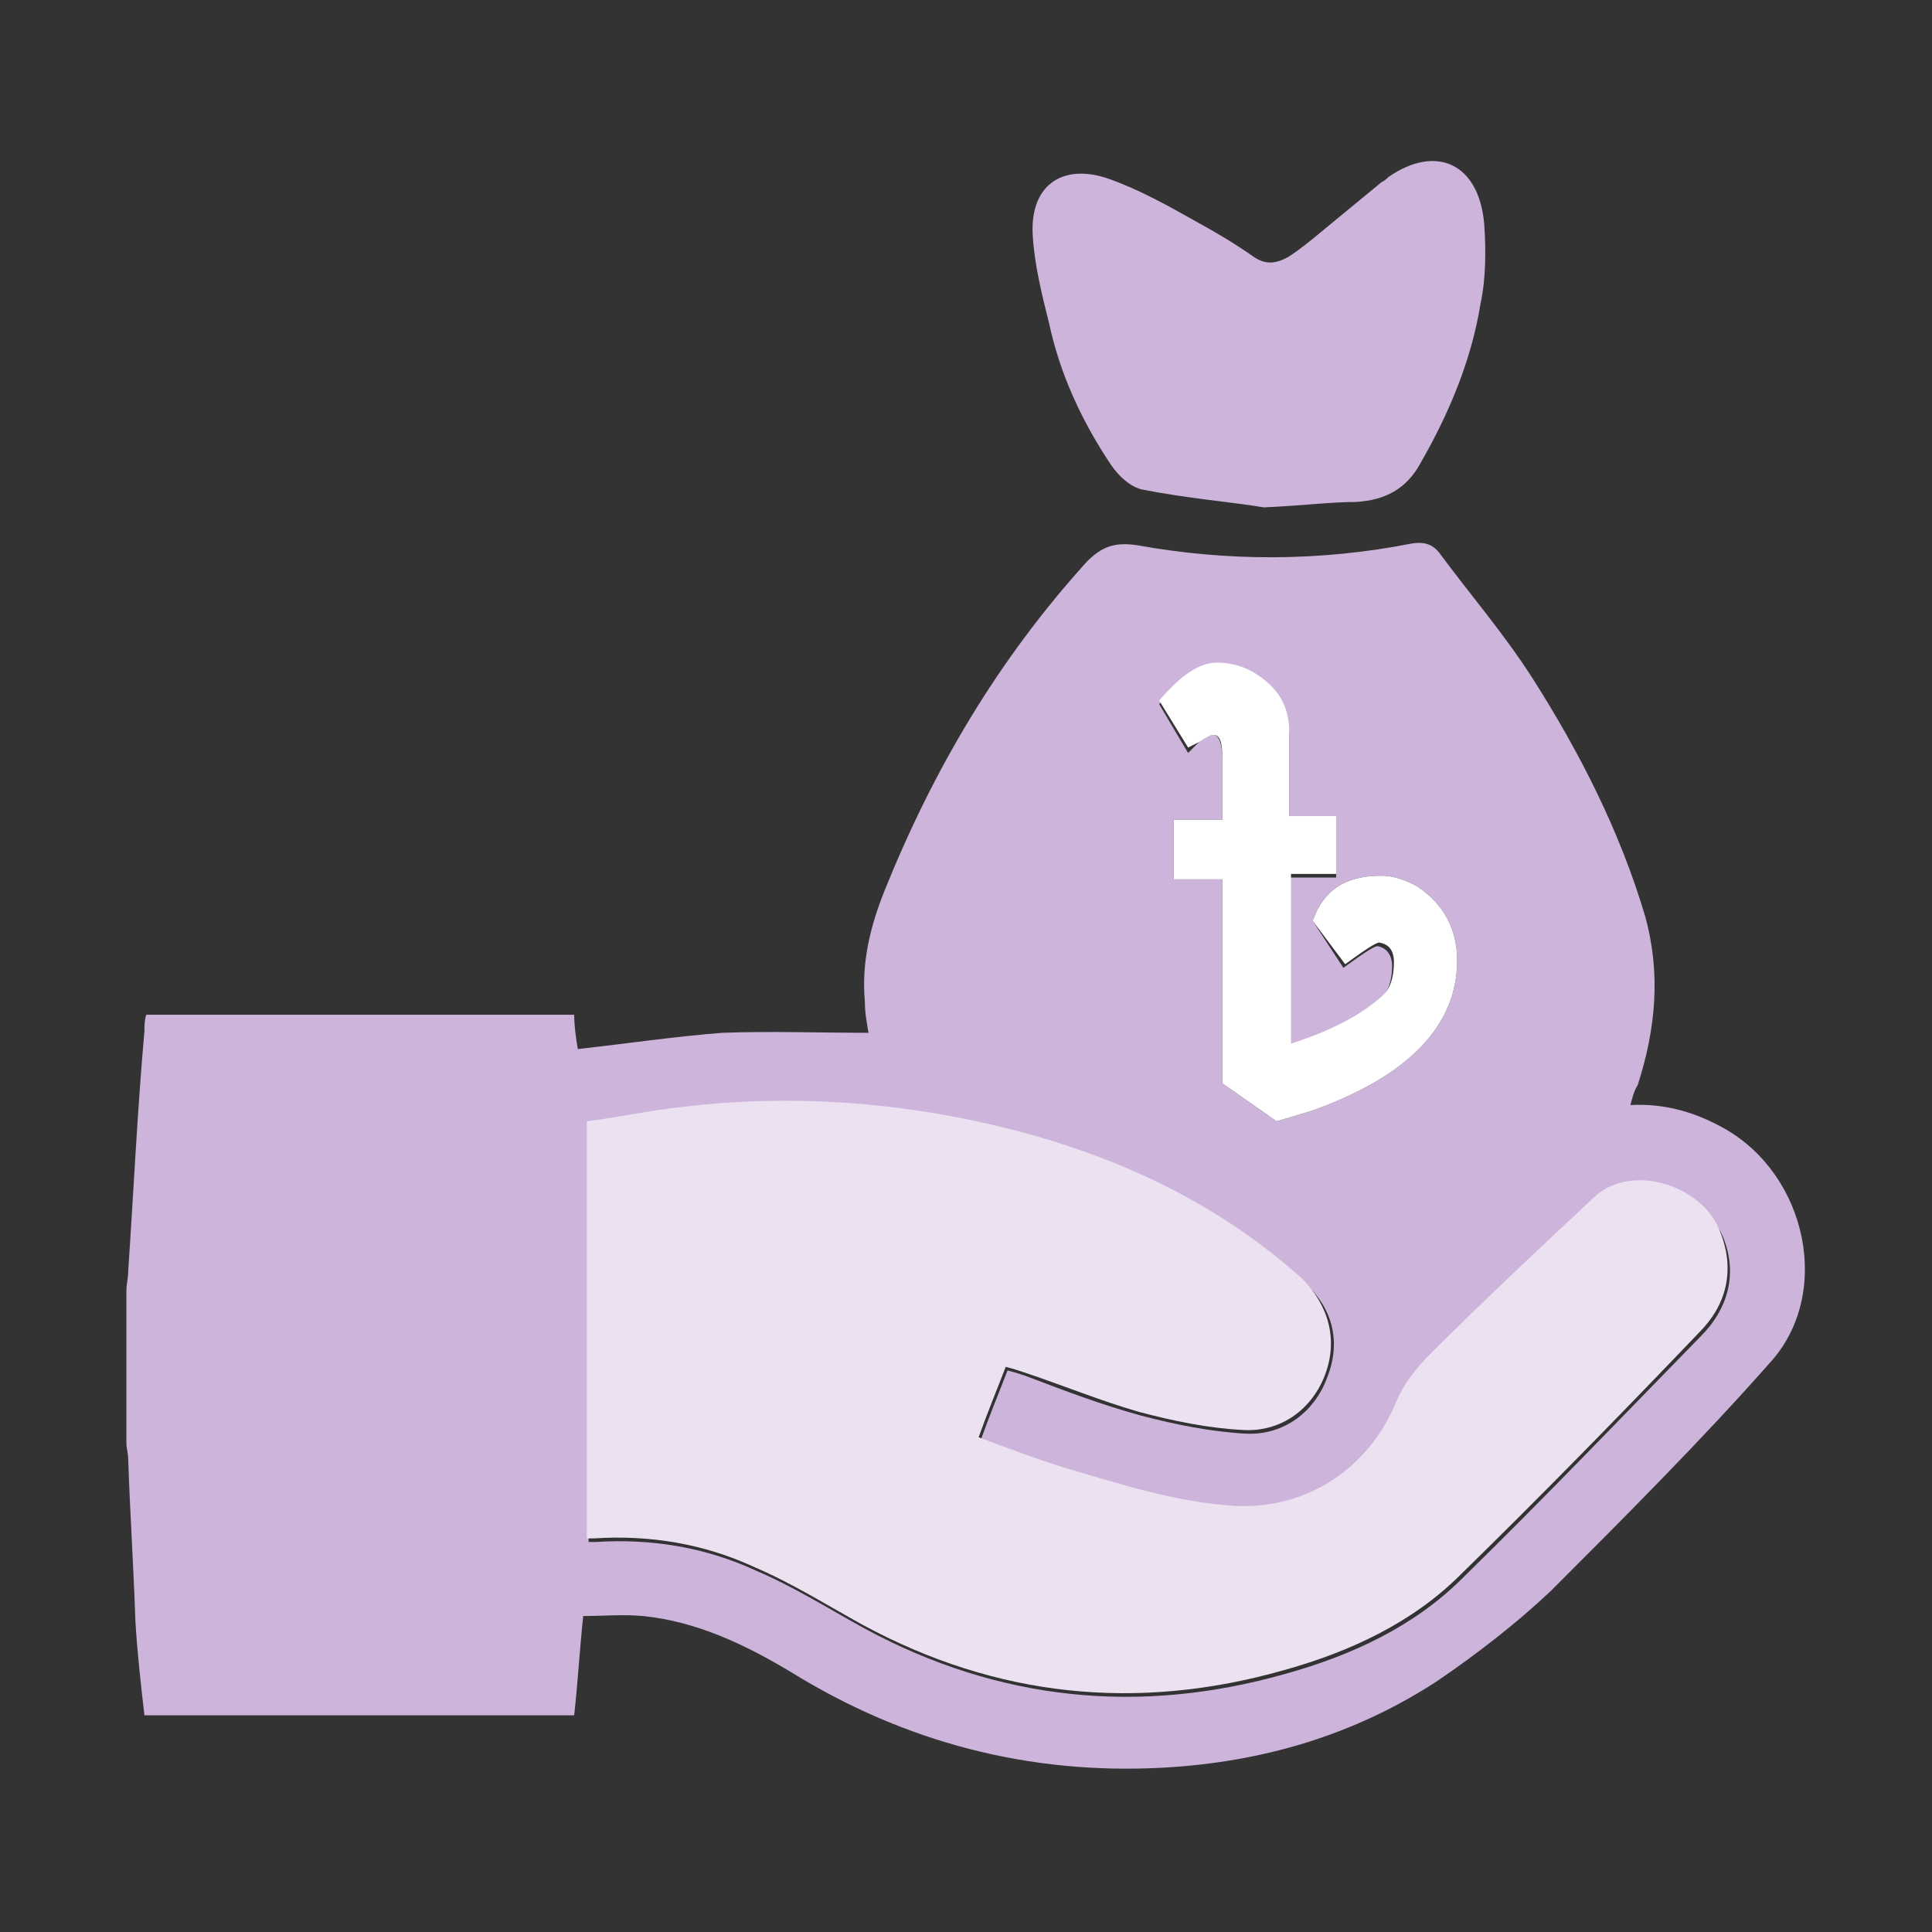 <?xml version="1.0" encoding="utf-8"?>
<!-- Generator: Adobe Illustrator 22.1.0, SVG Export Plug-In . SVG Version: 6.00 Build 0)  -->
<svg version="1.1" id="Layer_1" xmlns="http://www.w3.org/2000/svg" xmlns:xlink="http://www.w3.org/1999/xlink" x="0px" y="0px"
	 viewBox="0 0 107 107" style="enable-background:new 0 0 107 107;" xml:space="preserve">
<rect x="0" y="0" width="107" height="107" fill="#333333" stroke="none"/>
<style type="text/css">
	.st0{fill:#CDB4DB;}
	.st1{fill:#EBE1F1;}
	.st2{fill:#FFFFFF;}
</style>
<g>
	<g>
		<path class="st0" d="M95.5,62.5c-1.6-0.9-3.3-1.4-5.2-1.3c0.1-0.4,0.2-0.8,0.4-1.1c1-3.1,1.3-6.2,0.4-9.4c-1.4-4.7-3.6-9-6.2-13.1
			c-1.6-2.5-3.5-4.7-5.2-7c-0.4-0.5-0.9-0.6-1.5-0.5c-5.1,1-10.2,1-15.2,0.1c-1.3-0.2-2,0.1-2.8,0.9c-4.9,5.4-8.5,11.5-11.2,18.2
			c-0.8,2-1.3,4-1.1,6.2c0,0.6,0.1,1.1,0.2,1.7c-2.8,0-5.4-0.1-8.1,0c-2.6,0.2-5.3,0.6-8,0.9c-0.1-0.6-0.2-1.3-0.2-1.9
			c-7.9,0-15.8,0-23.7,0C8,56.5,8,56.8,8,57.1C7.6,61.6,7.4,66,7.1,70.4c0,0.4-0.1,0.7-0.1,1.1c0,2.8,0,5.6,0,8.4
			c0,0.3,0.1,0.6,0.1,0.9c0.1,3,0.3,6,0.4,9C7.6,91.5,7.8,93.3,8,95c8,0,15.9,0,23.8,0c0.2-1.8,0.3-3.6,0.5-5.5c1.1,0,2.2-0.1,3.3,0
			c3,0.3,5.7,1.6,8.2,3.1c6.3,3.9,13.2,5.7,20.6,5.3c5.5-0.3,10.6-1.8,15.2-4.8c2.2-1.5,4.4-3.2,6.3-5C90,84,94.2,79.8,98,75.5
			C101.5,71.7,100.1,65.1,95.5,62.5z M67.4,36.9c1.1,0,2,0.4,2.8,1.1c0.8,0.7,1.2,1.6,1.2,2.7v4.7H74v3.2h-2.6V58
			c2.3-0.7,4-1.6,5-2.6c0.5-0.5,0.7-1.1,0.7-1.9c0-0.6-0.3-1-0.8-1.1c-0.2,0-0.8,0.4-1.9,1.2L72.7,51c0.6-1.7,1.8-2.5,3.8-2.5
			c0.6,0,1.3,0.2,2,0.6c1.5,1,2.2,2.4,2.2,4.1c0,3.6-2.7,6.4-8,8.3c-0.3,0.1-1,0.3-2,0.6l-3-2.1V48.7H65v-3.3h2.7v-3.3
			c0-0.9-0.2-1.4-0.5-1.4c-0.2,0-0.5,0.1-0.8,0.4l-0.6,0.6L64.2,39C65.3,37.6,66.4,36.9,67.4,36.9z M94.2,74
			c-4.4,4.5-8.7,9-13.2,13.4c-2.7,2.7-6.2,4.3-9.8,5.3c-8.1,2.3-15.9,1.5-23.3-2.5c-2-1.1-3.9-2.3-6-3.2c-2.8-1.3-5.8-1.8-8.9-1.6
			c-0.1,0-0.2,0-0.4,0c0-7.6,0-15.2,0-23.1c1.6-0.3,3.4-0.6,5.3-0.8c5.9-0.7,11.8-0.3,17.6,1.1c6.2,1.5,11.9,4,16.7,8.4
			c1.6,1.4,2.1,3.3,1.3,5.3c-0.7,1.9-2.4,3.2-4.5,3.1c-1.9-0.1-3.9-0.5-5.8-1c-2.2-0.6-4.3-1.4-6.4-2.2c-0.3-0.1-0.6-0.2-1-0.3
			c-0.5,1.3-1,2.5-1.5,3.9c1.6,0.6,3.2,1.2,4.8,1.7c3.1,1,6.2,2,9.4,2.1c3.9,0.2,7.3-2.1,8.9-5.7c0.4-1,1.1-2,1.9-2.7
			c3-3,6-5.9,9.2-8.8c2.1-1.9,6-0.5,7,2.3C96.2,70.6,95.7,72.5,94.2,74z"/>
		<path class="st0" d="M61.5,25.7c0.4,0.6,1,1.2,1.7,1.4c2.5,0.5,5,0.7,6.8,1c2.2-0.1,3.7-0.3,5.1-0.3c1.6-0.1,2.8-0.7,3.6-2.2
			c1.6-2.8,2.8-5.7,3.3-8.8c0.3-1.4,0.3-3,0.2-4.4C81.9,9,79.5,8,76.9,9.8c-0.1,0.1-0.2,0.2-0.4,0.3c-1.1,0.9-2.3,1.9-3.4,2.8
			c-0.6,0.5-1.1,0.9-1.7,1.3c-0.7,0.4-1.3,0.5-2,0c-1-0.7-2-1.3-3.1-1.9c-1.6-0.9-3.2-1.8-4.9-2.4c-2.6-0.9-4.4,0.4-4.2,3.2
			c0.1,1.6,0.5,3.2,0.9,4.8C58.7,20.7,59.9,23.3,61.5,25.7z"/>
	</g>
	<g>
		<g>
			<path class="st1" d="M88.4,66.2c-3.1,2.9-6.2,5.8-9.2,8.8c-0.8,0.8-1.5,1.7-1.9,2.7c-1.5,3.6-4.9,5.9-8.9,5.7
				c-3.3-0.2-6.3-1.2-9.4-2.1c-1.6-0.5-3.2-1.1-4.8-1.7c0.5-1.4,1-2.6,1.5-3.9c0.4,0.1,0.7,0.2,1,0.3c2.1,0.7,4.3,1.6,6.4,2.2
				c1.9,0.5,3.8,0.9,5.8,1c2.1,0.1,3.8-1.2,4.5-3.1s0.2-3.8-1.3-5.3c-4.8-4.3-10.5-6.9-16.7-8.4c-5.8-1.4-11.7-1.8-17.6-1.1
				c-1.8,0.2-3.7,0.6-5.3,0.8c0,7.8,0,15.4,0,23.1c0.2,0,0.3,0,0.4,0c3.1-0.2,6.1,0.3,8.9,1.6c2.1,0.9,4,2.1,6,3.2
				c7.4,4,15.2,4.8,23.3,2.5c3.6-1,7.1-2.6,9.8-5.3c4.5-4.4,8.9-8.9,13.2-13.4c1.5-1.5,2-3.4,1.2-5.5C94.4,65.7,90.5,64.4,88.4,66.2
				z"/>
			<path class="st2" d="M66.4,41.1c0.3-0.2,0.6-0.4,0.8-0.4c0.4,0,0.5,0.5,0.5,1.4v3.3H65v3.3h2.7V60l3,2.1c1-0.3,1.7-0.5,2-0.6
				c5.3-1.9,8-4.7,8-8.3c0-1.7-0.7-3.1-2.2-4.1c-0.7-0.4-1.4-0.6-2-0.6c-2,0-3.2,0.8-3.8,2.5l1.8,2.4c1.1-0.8,1.7-1.2,1.9-1.2
				c0.5,0.1,0.8,0.4,0.8,1.1c0,0.8-0.2,1.5-0.7,1.9c-1.1,1-2.8,1.9-5,2.6v-9.4H74v-3.2h-2.6v-4.7c0-1.1-0.4-2-1.2-2.7
				c-0.8-0.7-1.7-1.1-2.8-1.1c-1,0-2,0.7-3.2,2.1l1.6,2.6L66.4,41.1z"/>
		</g>
	</g>
</g>
</svg>
